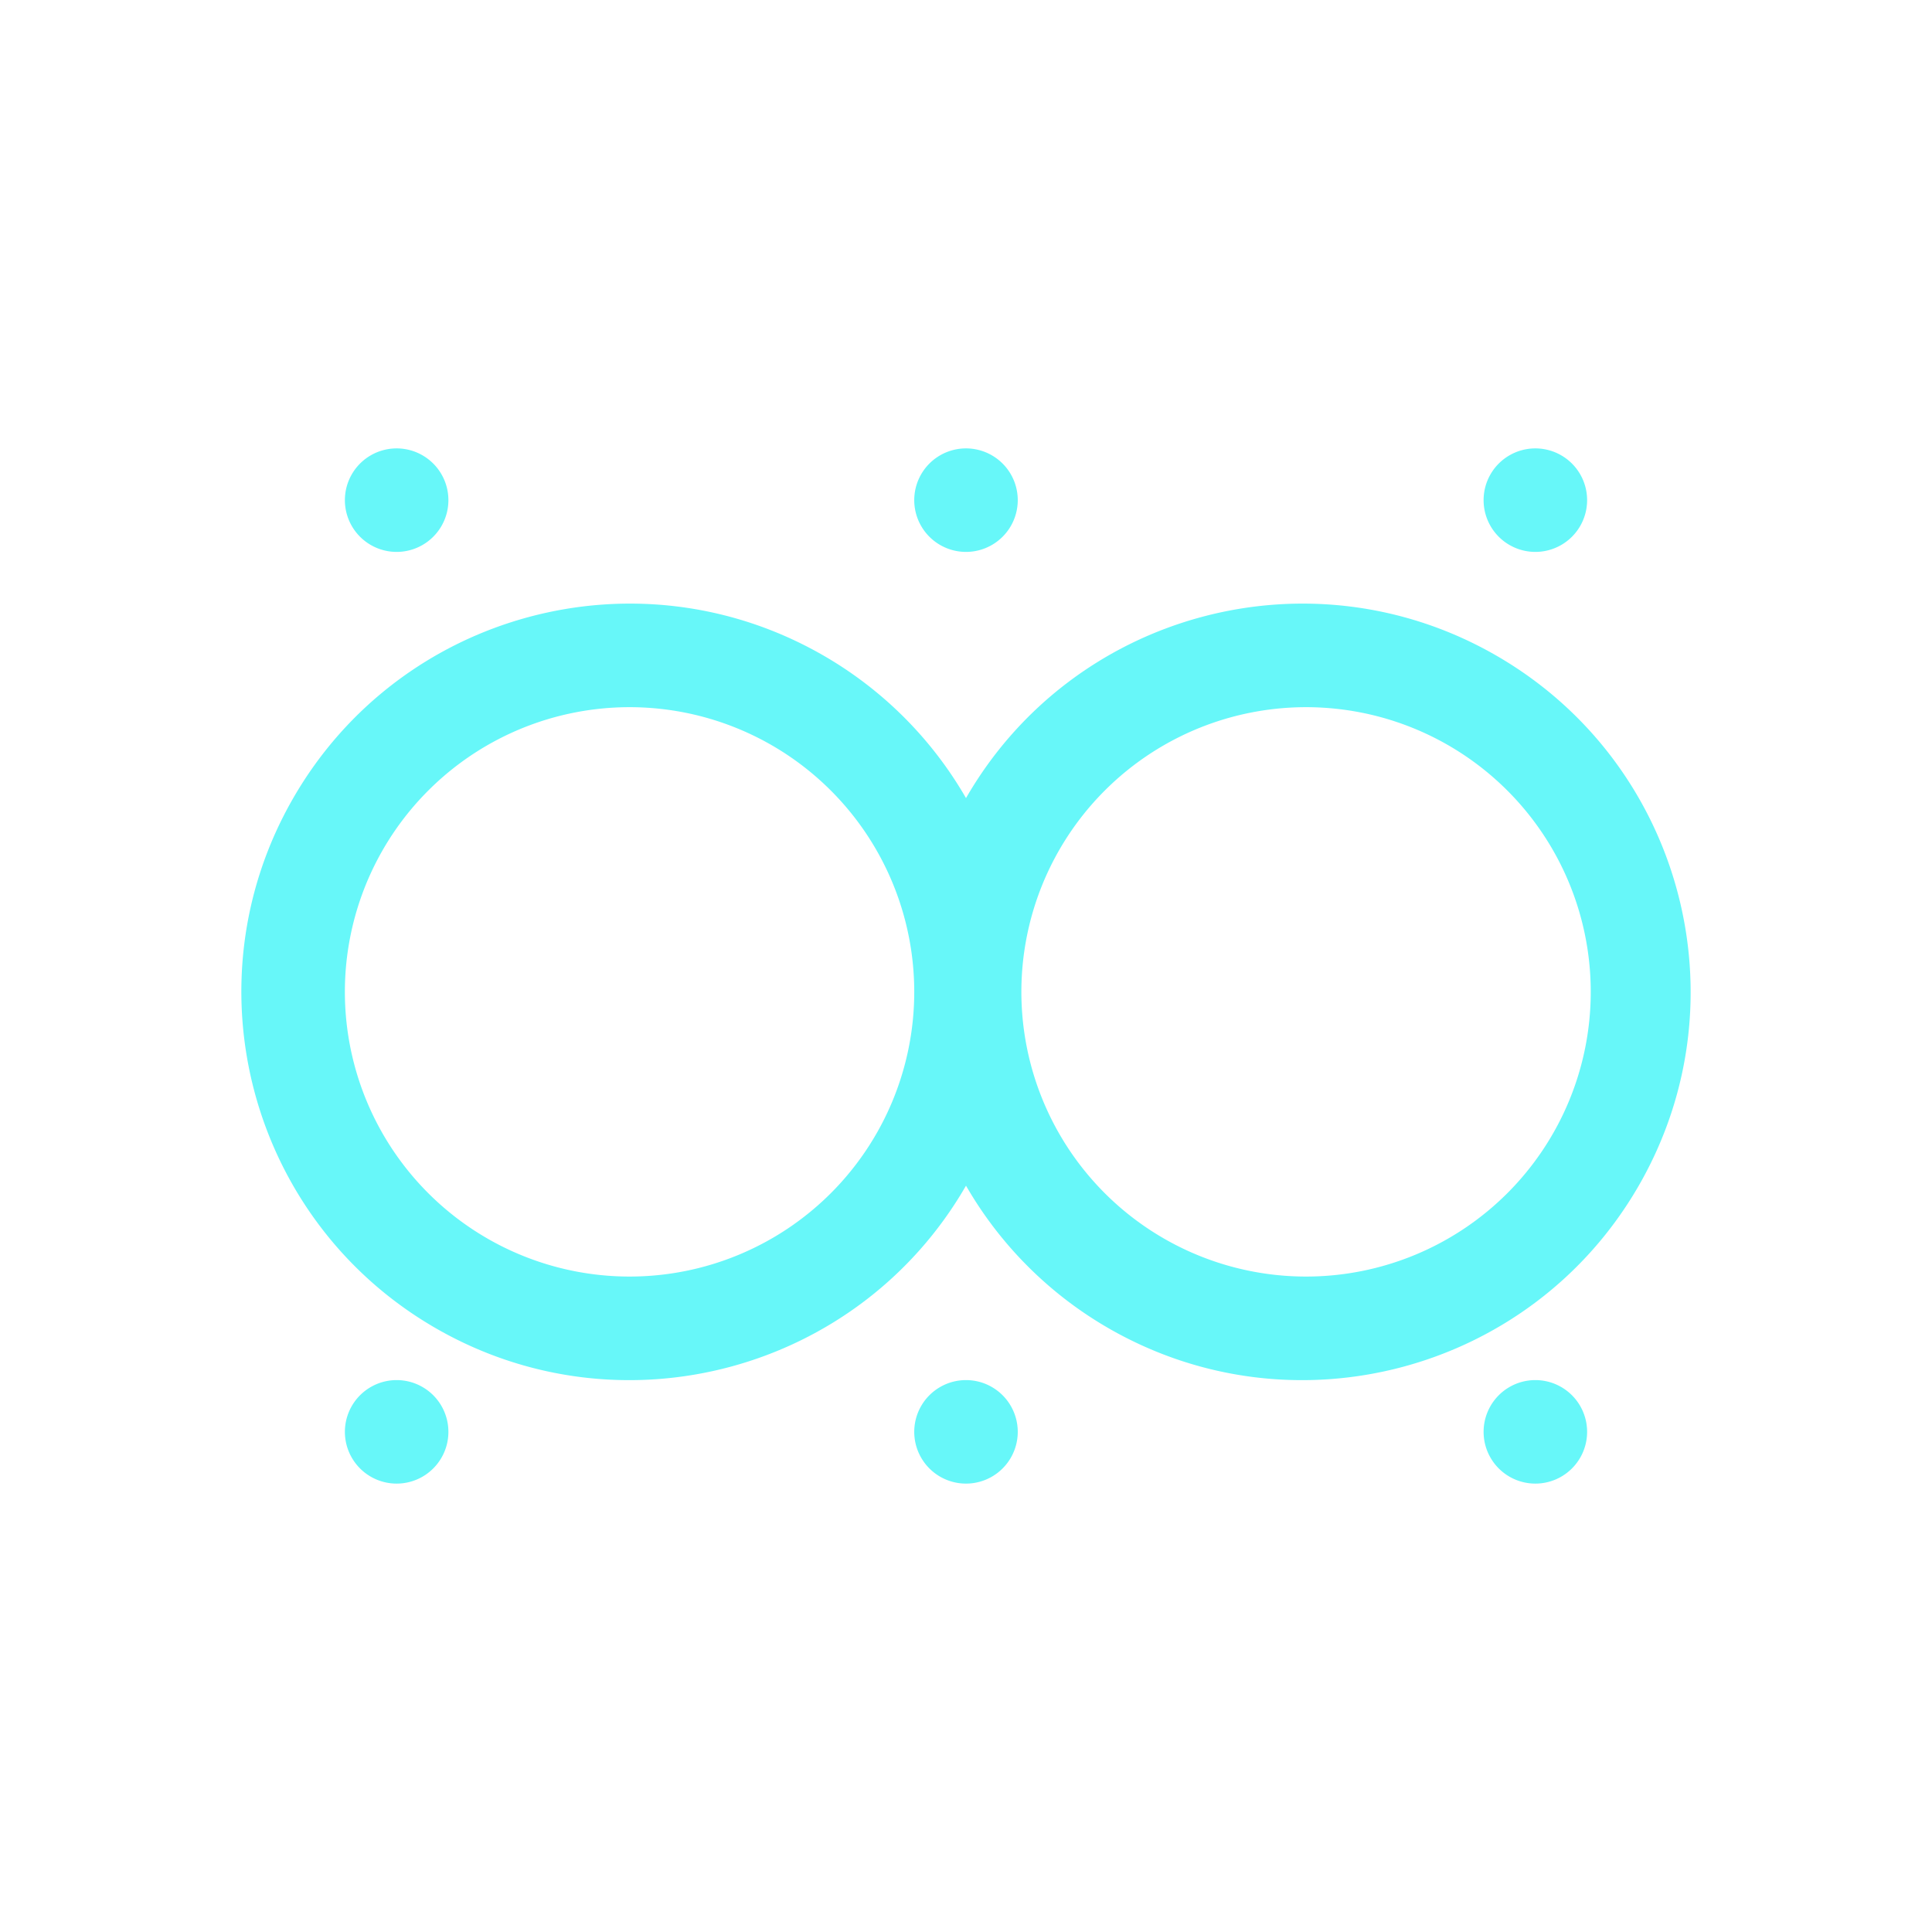 <?xml version="1.0" standalone="no"?><!DOCTYPE svg PUBLIC "-//W3C//DTD SVG 1.1//EN" "http://www.w3.org/Graphics/SVG/1.1/DTD/svg11.dtd"><svg t="1535421425192" class="icon" style="" viewBox="0 0 1024 1024" version="1.1" xmlns="http://www.w3.org/2000/svg" p-id="4824" xmlns:xlink="http://www.w3.org/1999/xlink" width="200" height="200"><defs><style type="text/css"></style></defs><path d="M793 347.43c-98.47-56.72-224.27-22.89-281 75.57a205.76 205.76 0 0 0-75.57-75.57c-98.43-56.72-224.27-22.89-281 75.57S132.54 647.27 231 704s224.27 22.89 281-75.57A205.76 205.76 0 0 0 587.57 704c98.46 56.73 224.27 22.89 281-75.57s22.89-224.27-75.57-281zM333.68 676.6a150.89 150.89 0 1 1 150.89-150.88A150.89 150.89 0 0 1 333.68 676.6z m358.56 0a150.89 150.89 0 1 1 150.89-150.88A150.89 150.89 0 0 1 692.24 676.6z" p-id="4825" fill="#67F7F9"></path><path d="M210.23 265.09m-27.43 0a27.43 27.43 0 1 0 54.86 0 27.43 27.43 0 1 0-54.86 0Z" p-id="4826" fill="#67F7F9"></path><path d="M512 265.09m-27.43 0a27.43 27.43 0 1 0 54.86 0 27.43 27.43 0 1 0-54.86 0Z" p-id="4827" fill="#67F7F9"></path><path d="M813.77 265.09m-27.43 0a27.43 27.43 0 1 0 54.86 0 27.43 27.43 0 1 0-54.86 0Z" p-id="4828" fill="#67F7F9"></path><path d="M210.23 758.91m-27.43 0a27.43 27.43 0 1 0 54.86 0 27.43 27.43 0 1 0-54.86 0Z" p-id="4829" fill="#67F7F9"></path><path d="M512 758.91m-27.43 0a27.43 27.43 0 1 0 54.86 0 27.43 27.43 0 1 0-54.86 0Z" p-id="4830" fill="#67F7F9"></path><path d="M813.77 758.91m-27.43 0a27.43 27.43 0 1 0 54.86 0 27.43 27.43 0 1 0-54.86 0Z" p-id="4831" fill="#67F7F9"></path></svg>